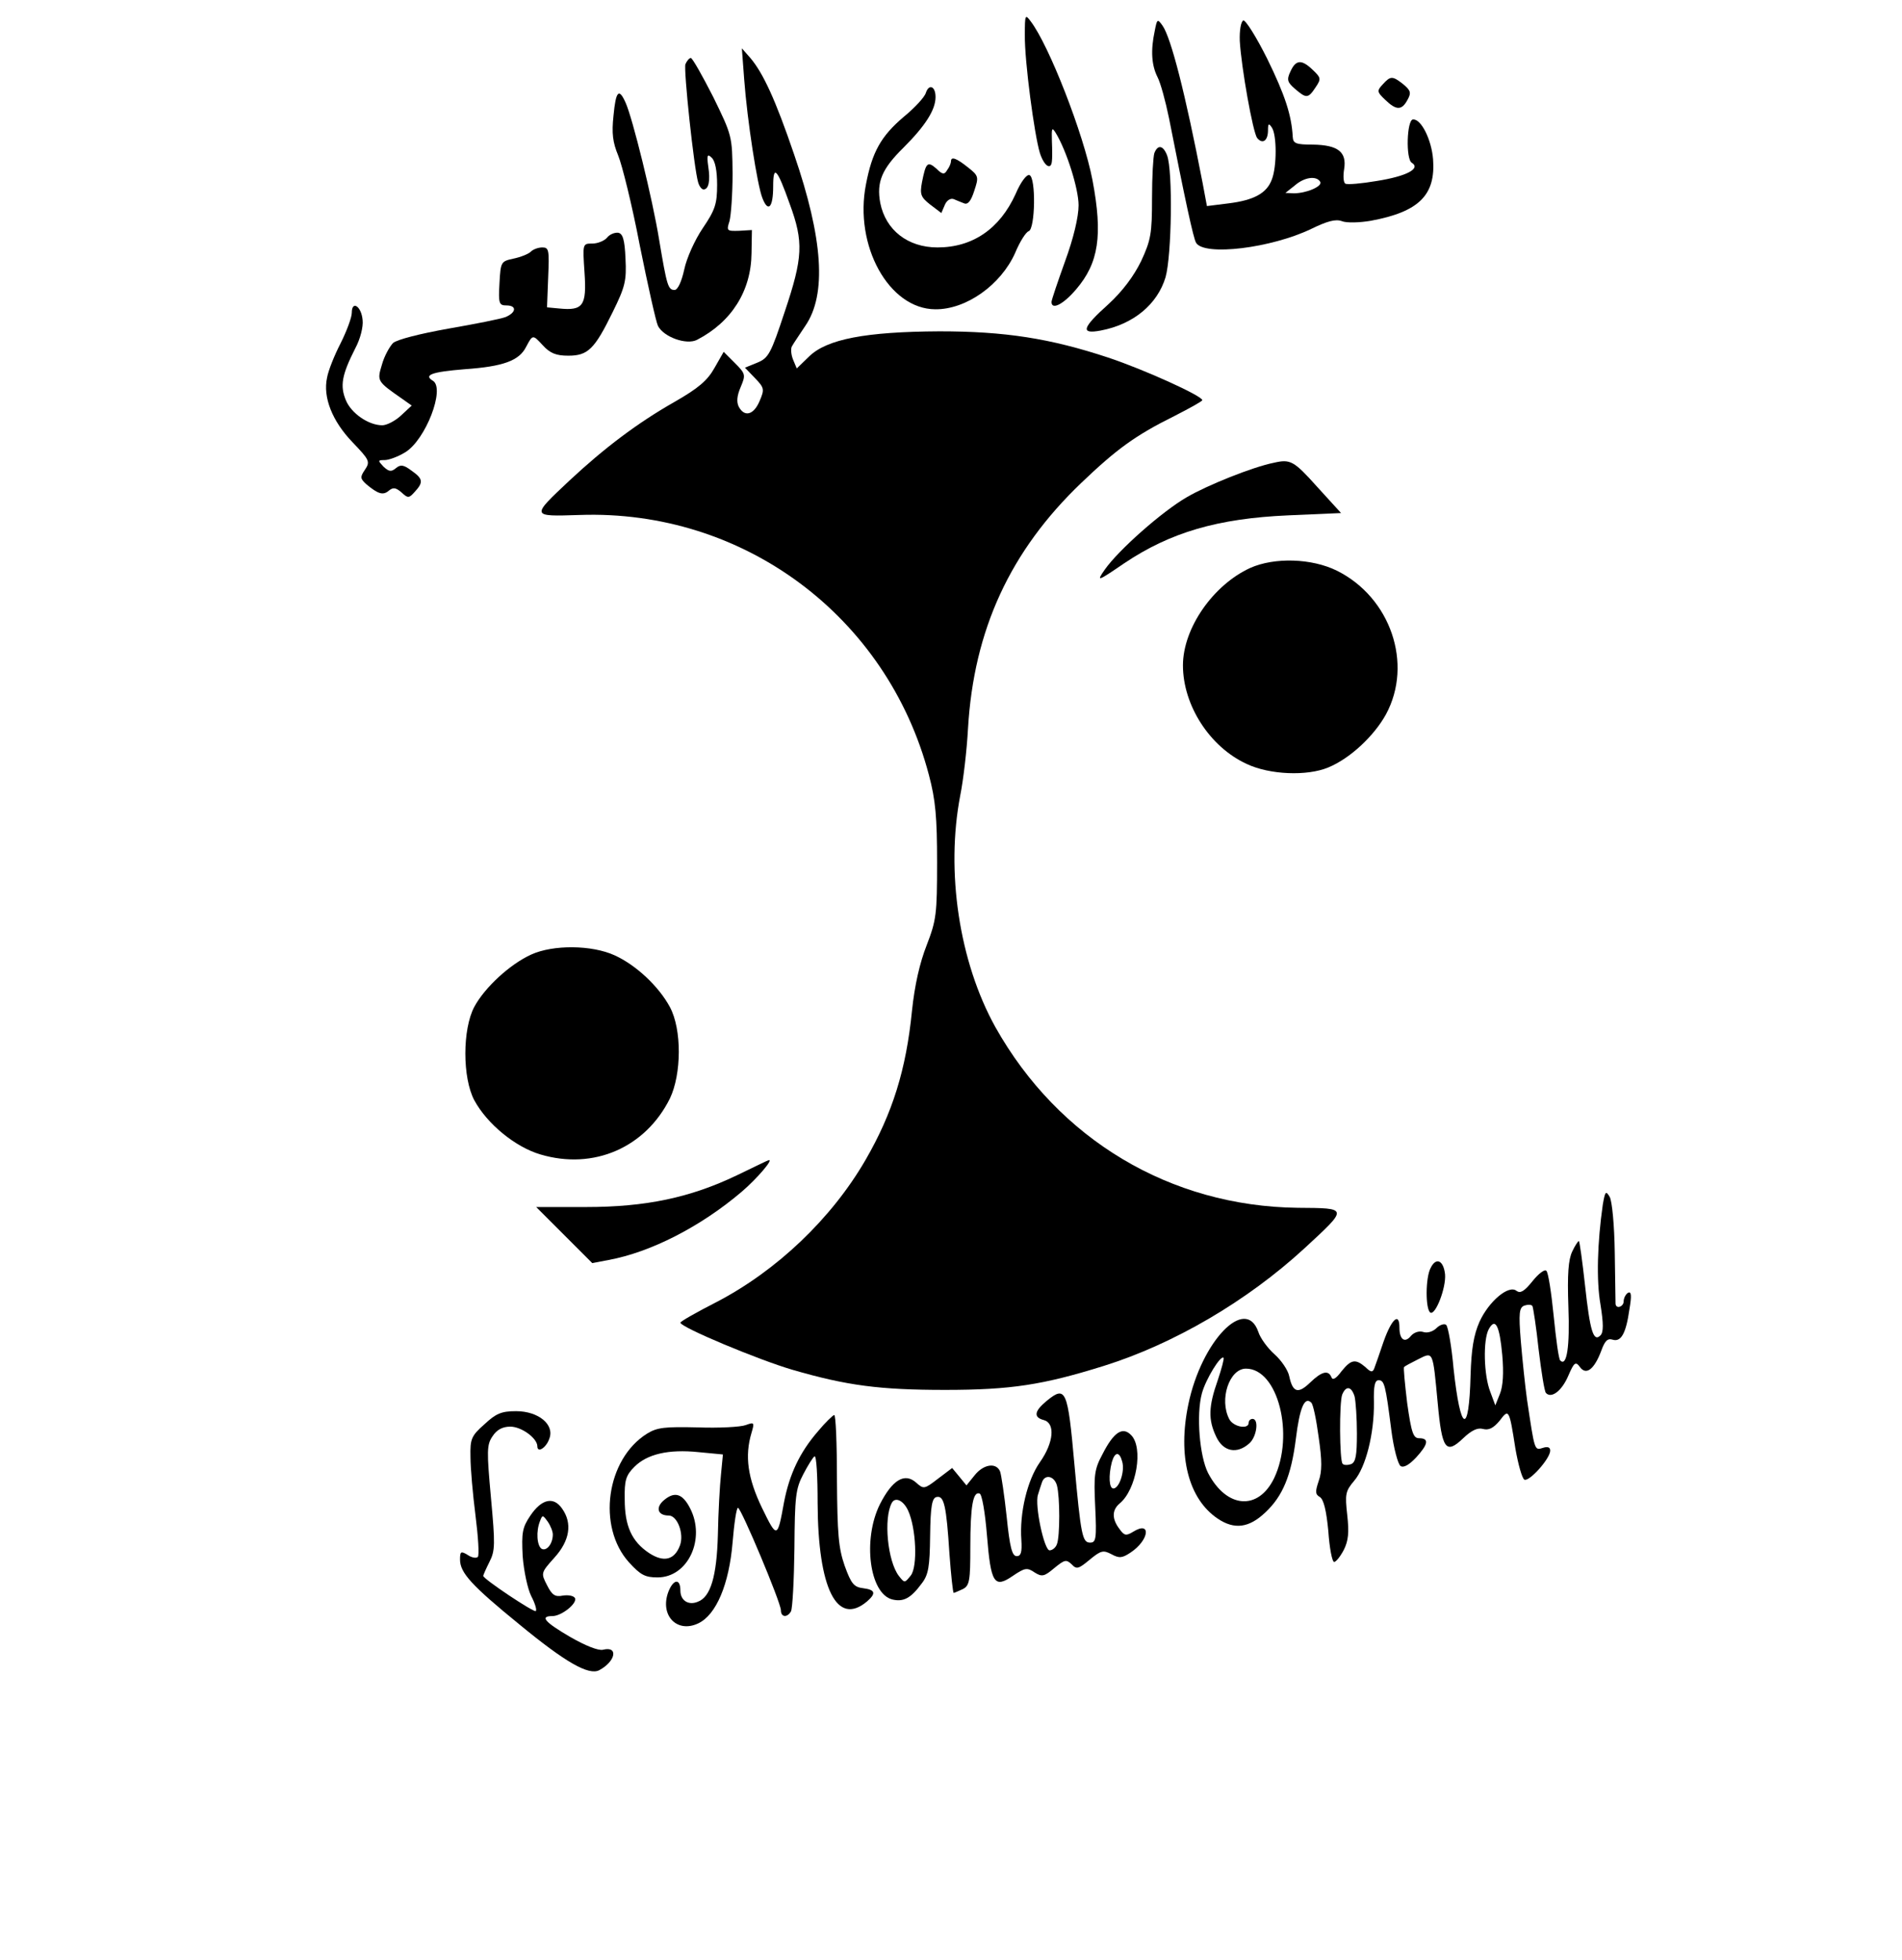 <?xml version="1.0" standalone="no"?>
<!DOCTYPE svg PUBLIC "-//W3C//DTD SVG 20010904//EN"
 "http://www.w3.org/TR/2001/REC-SVG-20010904/DTD/svg10.dtd">
<svg version="1.0" xmlns="http://www.w3.org/2000/svg"
 width="492pt" height="507pt" viewBox="0 0 492 507"
 preserveAspectRatio="xMidYMid meet">

<g transform="translate(0,507) scale(0.1,-0.1)"
fill="#000000" stroke="none">
<path d="M2651 4980 c-1 -68 25 -261 39 -306 11 -34 29 -45 31 -21 1 6 1 30 0
52 -1 34 0 37 10 21 28 -46 59 -144 59 -187 0 -30 -13 -85 -35 -145 -19 -53
-35 -100 -35 -105 0 -22 31 -6 64 33 58 68 69 139 42 282 -23 120 -113 350
-160 411 -14 19 -15 17 -15 -35z"/>
<path d="M2987 4990 c-11 -51 -8 -89 7 -119 8 -15 21 -63 30 -107 41 -208 63
-311 70 -322 21 -35 194 -14 298 36 41 20 63 26 79 20 12 -5 46 -4 75 1 124
23 168 66 161 159 -4 51 -31 105 -52 103 -16 -1 -19 -103 -3 -112 24 -15 -14
-35 -90 -47 -41 -7 -77 -10 -82 -7 -5 3 -6 20 -3 38 7 44 -16 62 -81 63 -44 0
-51 3 -52 20 -3 56 -20 108 -66 202 -28 56 -56 101 -62 99 -6 -3 -10 -25 -9
-53 4 -69 34 -237 45 -251 14 -17 28 -7 28 20 0 18 2 19 10 7 13 -19 13 -101
0 -134 -13 -36 -47 -54 -112 -62 l-56 -7 -11 59 c-45 233 -82 377 -104 408
-13 18 -14 17 -20 -14z m428 -390 c7 -12 -36 -30 -68 -30 l-22 1 24 19 c25 22
56 26 66 10z"/>
<path d="M1925 4865 c8 -108 34 -274 47 -307 15 -39 28 -25 28 30 0 57 10 47
43 -46 36 -98 34 -138 -13 -278 -36 -109 -42 -120 -71 -132 l-32 -13 26 -27
c24 -25 25 -29 12 -59 -15 -36 -39 -43 -54 -15 -6 12 -5 28 5 51 13 31 13 34
-15 62 l-29 29 -24 -42 c-18 -32 -41 -52 -104 -88 -95 -54 -181 -119 -271
-203 -100 -94 -100 -93 26 -89 424 15 796 -262 904 -673 17 -64 21 -109 21
-225 0 -135 -2 -150 -27 -215 -18 -46 -31 -103 -38 -170 -15 -151 -50 -264
-120 -385 -88 -152 -230 -287 -386 -368 -51 -26 -93 -50 -93 -53 0 -12 204
-97 290 -122 141 -41 226 -52 395 -52 170 0 253 13 410 62 182 57 371 168 518
303 116 107 116 105 -16 106 -330 4 -619 177 -782 467 -94 169 -129 403 -91
600 8 40 17 117 20 173 15 255 109 459 293 635 91 87 140 123 241 173 39 20
72 38 72 41 0 11 -150 79 -243 110 -151 50 -268 68 -437 68 -190 -1 -291 -20
-337 -65 l-32 -31 -10 24 c-5 13 -6 29 -2 34 3 6 19 29 34 52 56 81 46 226
-29 444 -48 141 -80 210 -113 249 l-22 25 6 -80z"/>
<path d="M1773 4904 c-5 -14 22 -269 33 -306 3 -10 9 -18 14 -18 13 0 18 22
12 60 -4 29 -2 33 9 22 9 -8 14 -34 14 -70 0 -49 -5 -65 -37 -112 -21 -31 -42
-78 -48 -107 -7 -32 -17 -53 -25 -53 -17 0 -20 11 -40 130 -17 105 -69 316
-87 355 -17 38 -25 30 -31 -34 -5 -46 -2 -69 12 -103 10 -24 36 -128 56 -233
21 -104 42 -198 47 -208 15 -29 74 -50 101 -36 89 46 140 126 141 224 l1 60
-33 -2 c-32 -1 -33 0 -25 25 4 15 8 70 8 123 -1 96 -1 98 -50 198 -28 55 -54
101 -58 101 -4 0 -10 -7 -14 -16z"/>
<path d="M3338 4885 c-10 -21 -8 -28 12 -45 29 -25 34 -25 53 4 15 22 14 25
-7 45 -29 28 -44 27 -58 -4z"/>
<path d="M3577 4852 c-16 -17 -15 -20 6 -40 29 -28 43 -28 58 0 10 18 8 24
-11 40 -28 22 -33 22 -53 0z"/>
<path d="M2395 4830 c-3 -11 -29 -39 -57 -62 -59 -50 -82 -91 -98 -175 -31
-158 59 -322 179 -323 80 -1 170 63 207 146 12 29 28 54 35 56 17 6 19 139 2
145 -7 3 -23 -18 -36 -49 -41 -90 -111 -138 -202 -138 -77 0 -134 45 -148 115
-10 54 4 88 60 143 57 57 83 98 83 131 0 28 -17 35 -25 11z"/>
<path d="M2986 4674 c-3 -9 -6 -61 -6 -117 0 -91 -3 -108 -28 -162 -19 -39
-48 -78 -85 -112 -68 -61 -73 -78 -20 -68 85 16 147 68 168 138 16 57 19 275
4 315 -10 26 -24 29 -33 6z"/>
<path d="M2460 4653 c0 -5 -4 -15 -10 -23 -7 -12 -12 -12 -28 4 -23 20 -27 15
-37 -35 -6 -32 -3 -39 21 -58 l29 -22 9 21 c5 12 15 18 23 15 7 -3 19 -8 27
-11 10 -4 18 7 26 32 12 36 12 39 -16 61 -30 24 -44 29 -44 16z"/>
<path d="M1570 4455 c-7 -8 -24 -15 -38 -15 -25 0 -25 0 -20 -75 6 -86 -4 -99
-65 -93 l-32 3 3 78 c3 70 2 77 -15 77 -11 0 -24 -5 -30 -11 -6 -6 -26 -14
-45 -18 -32 -7 -33 -8 -36 -64 -3 -52 -1 -57 18 -57 27 0 26 -18 -2 -30 -13
-5 -79 -18 -148 -30 -73 -13 -132 -28 -143 -37 -9 -9 -23 -34 -29 -56 -13 -43
-13 -43 53 -89 l24 -17 -28 -26 c-15 -14 -37 -25 -48 -25 -36 0 -80 31 -94 64
-16 38 -11 66 24 135 13 24 21 56 19 73 -3 36 -28 52 -28 19 0 -12 -13 -47
-29 -79 -16 -31 -32 -71 -35 -89 -11 -50 13 -112 66 -167 44 -46 46 -50 32
-71 -13 -19 -12 -23 3 -37 31 -26 44 -30 59 -17 11 9 18 8 33 -5 16 -15 19
-15 34 2 23 25 21 34 -9 55 -20 15 -28 16 -40 6 -12 -10 -18 -9 -32 4 -15 16
-15 17 3 17 11 0 35 9 53 20 53 32 104 165 72 185 -25 15 -4 23 82 30 100 7
141 22 159 58 17 32 17 32 43 4 19 -21 35 -27 66 -27 51 0 68 17 115 113 32
65 36 81 33 138 -2 49 -7 65 -19 67 -9 1 -22 -4 -29 -13z"/>
<path d="M3295 3873 c-55 -11 -172 -58 -225 -89 -64 -37 -176 -136 -212 -187
-23 -33 -19 -31 50 16 119 80 242 116 424 124 l137 6 -62 68 c-60 67 -69 72
-112 62z"/>
<path d="M3234 3601 c-96 -44 -174 -156 -174 -252 0 -103 69 -211 165 -255 59
-28 156 -32 211 -9 56 23 118 81 149 137 71 131 12 303 -127 372 -65 32 -161
35 -224 7z"/>
<path d="M1374 2601 c-55 -25 -120 -85 -147 -135 -31 -58 -31 -184 0 -242 33
-61 106 -121 171 -140 138 -41 272 18 335 145 30 63 31 178 0 236 -29 54 -88
109 -143 134 -59 27 -159 28 -216 2z"/>
<path d="M1906 2030 c-121 -58 -236 -82 -390 -82 l-129 0 72 -72 73 -73 42 8
c109 20 238 86 344 176 41 35 85 87 70 82 -2 0 -38 -18 -82 -39z"/>
<path d="M4146 1954 c-14 -98 -17 -195 -6 -258 8 -50 8 -72 0 -80 -18 -18 -27
10 -40 130 -7 63 -14 114 -16 114 -2 0 -10 -12 -17 -27 -10 -21 -13 -58 -10
-143 4 -103 -4 -156 -21 -139 -4 3 -11 55 -17 115 -6 60 -14 113 -19 117 -4 5
-20 -7 -36 -27 -21 -26 -31 -32 -41 -25 -20 17 -72 -27 -96 -80 -15 -34 -21
-71 -23 -138 -4 -158 -26 -149 -44 17 -5 57 -14 108 -19 113 -4 4 -16 1 -25
-8 -9 -9 -24 -14 -35 -10 -10 3 -23 -1 -31 -10 -16 -20 -30 -10 -30 21 0 41
-20 23 -41 -36 -10 -30 -21 -61 -24 -69 -4 -11 -9 -11 -23 3 -26 22 -37 20
-62 -11 -14 -19 -23 -24 -26 -15 -8 19 -25 15 -55 -14 -31 -30 -45 -26 -54 16
-3 16 -21 42 -38 57 -18 16 -37 42 -42 58 -33 95 -147 -24 -181 -187 -28 -134
0 -245 76 -296 43 -29 81 -24 123 16 45 42 67 95 79 190 10 82 23 111 40 94 5
-5 13 -44 19 -89 9 -61 9 -89 0 -114 -9 -27 -9 -34 3 -41 10 -6 17 -35 22 -88
3 -44 10 -80 15 -80 5 0 16 14 25 31 12 24 14 45 9 90 -6 54 -5 62 18 89 30
35 52 122 51 203 -1 41 2 57 12 57 15 0 18 -11 33 -129 6 -47 17 -88 24 -93 8
-5 22 3 40 22 32 35 34 50 8 50 -15 0 -20 13 -31 91 -6 50 -10 92 -8 93 1 2
18 11 36 20 40 20 38 24 51 -113 11 -120 21 -134 66 -91 21 20 37 28 51 24 15
-4 27 2 43 21 24 32 25 31 41 -72 7 -40 17 -76 23 -80 12 -7 67 54 67 75 0 9
-7 11 -19 7 -22 -7 -21 -8 -41 125 -5 36 -12 104 -16 151 -6 73 -4 87 9 92 9
3 18 3 21 -1 2 -4 10 -55 16 -112 7 -58 15 -109 19 -113 14 -15 41 5 58 45 15
35 19 37 30 22 16 -22 37 -6 55 42 9 25 16 33 29 29 22 -7 35 15 44 79 6 35 5
47 -4 42 -6 -4 -11 -14 -11 -22 0 -14 -20 -21 -21 -6 0 4 -1 63 -2 132 -1 72
-7 133 -13 144 -10 17 -12 15 -18 -20z m-260 -389 c4 -46 2 -80 -6 -100 l-12
-30 -13 35 c-17 43 -19 134 -4 162 17 31 28 10 35 -67z m-736 -65 c-24 -68
-25 -102 -4 -146 18 -39 54 -46 86 -17 19 17 25 63 8 63 -5 0 -10 -4 -10 -10
0 -18 -39 -11 -50 9 -27 51 0 131 43 131 83 0 126 -171 73 -283 -41 -85 -123
-79 -171 13 -22 43 -31 151 -16 206 10 37 49 100 56 92 2 -2 -5 -28 -15 -58z
m354 -42 c3 -13 6 -56 6 -96 0 -56 -3 -74 -15 -79 -9 -3 -19 -3 -22 1 -8 8 -9
158 -1 179 10 24 24 21 32 -5z"/>
<path d="M3701 1791 c-14 -25 -14 -108 -1 -116 13 -8 41 64 38 99 -4 36 -23
45 -37 17z"/>
<path d="M2708 1447 c-33 -27 -35 -43 -8 -50 30 -8 26 -58 -10 -109 -33 -47
-53 -132 -48 -201 2 -32 -1 -42 -12 -42 -12 0 -18 23 -26 102 -6 56 -14 109
-17 117 -10 24 -43 19 -66 -10 l-21 -26 -18 22 -19 23 -37 -28 c-35 -27 -37
-27 -56 -10 -30 27 -62 7 -94 -56 -45 -91 -27 -231 32 -246 29 -7 48 3 76 41
18 23 21 44 22 124 1 77 5 98 17 100 19 4 25 -22 33 -147 4 -55 9 -101 11
-101 2 0 13 5 24 10 17 9 19 22 19 108 0 107 7 145 24 139 6 -2 14 -47 19
-108 10 -125 19 -138 67 -105 31 21 37 22 56 9 19 -12 25 -11 51 11 27 22 31
23 45 10 13 -14 18 -12 47 12 29 24 35 25 56 14 20 -11 28 -10 49 4 49 32 55
84 7 54 -18 -11 -23 -10 -35 7 -20 26 -20 49 0 66 44 36 62 145 30 177 -22 23
-45 8 -74 -49 -21 -39 -23 -54 -19 -136 4 -83 2 -93 -13 -93 -20 0 -24 17 -41
205 -17 190 -22 202 -71 162z m195 -158 c7 -25 -8 -69 -23 -69 -11 0 -13 33
-4 68 8 28 20 28 27 1z m-169 -61 c8 -30 8 -132 0 -152 -3 -9 -12 -16 -19 -16
-14 0 -39 117 -30 144 3 9 7 23 10 31 7 23 32 18 39 -7z m-385 -65 c21 -46 25
-145 7 -168 -16 -20 -16 -20 -31 -1 -29 38 -40 149 -18 189 9 16 30 6 42 -20z"/>
<path d="M1253 1386 c-34 -30 -37 -38 -36 -84 0 -29 6 -97 13 -152 7 -55 10
-103 6 -107 -4 -4 -16 -2 -26 5 -18 11 -20 9 -20 -12 0 -34 30 -67 154 -168
119 -98 179 -132 206 -118 43 23 50 63 10 53 -12 -3 -45 10 -85 33 -67 39 -79
54 -46 54 24 0 66 34 58 47 -4 6 -18 8 -31 6 -20 -4 -28 1 -41 27 -16 31 -16
32 19 71 40 44 47 89 20 127 -22 32 -53 25 -82 -18 -21 -31 -23 -44 -20 -105
3 -39 13 -85 22 -103 10 -19 15 -36 12 -39 -4 -5 -136 83 -136 91 0 2 7 18 16
36 15 29 15 46 4 166 -11 121 -11 137 4 159 11 17 26 25 46 25 29 0 70 -30 70
-51 0 -18 23 -4 31 20 14 36 -28 71 -86 71 -38 0 -52 -6 -82 -34z m177 -285
c0 -24 -16 -44 -29 -37 -12 8 -15 45 -4 72 6 16 7 16 20 -2 7 -10 13 -25 13
-33z"/>
<path d="M2116 1368 c-47 -54 -74 -111 -88 -184 -17 -94 -18 -94 -57 -14 -37
77 -45 134 -27 194 8 27 7 28 -15 20 -13 -5 -69 -8 -124 -6 -85 2 -105 0 -131
-16 -106 -66 -130 -241 -47 -333 30 -33 42 -39 74 -39 79 0 125 100 84 179
-19 37 -39 44 -66 22 -24 -19 -19 -41 11 -41 22 0 40 -47 29 -77 -14 -38 -42
-45 -80 -20 -45 30 -63 70 -63 139 -1 49 3 62 25 84 33 33 88 46 166 38 l63
-6 -5 -52 c-3 -28 -7 -98 -8 -156 -3 -108 -19 -161 -52 -173 -24 -10 -45 3
-45 29 0 32 -18 30 -31 -3 -23 -61 22 -108 77 -82 47 22 80 102 89 209 4 49
10 90 14 90 8 0 111 -245 111 -265 0 -18 16 -20 26 -3 4 7 8 80 9 163 1 134 3
154 23 192 12 23 25 44 29 46 5 3 8 -52 8 -121 1 -221 50 -320 128 -254 24 21
21 30 -10 34 -24 3 -31 11 -48 58 -16 46 -19 82 -20 223 0 92 -3 167 -7 167
-3 0 -23 -19 -42 -42z"/>
</g>
</svg>
